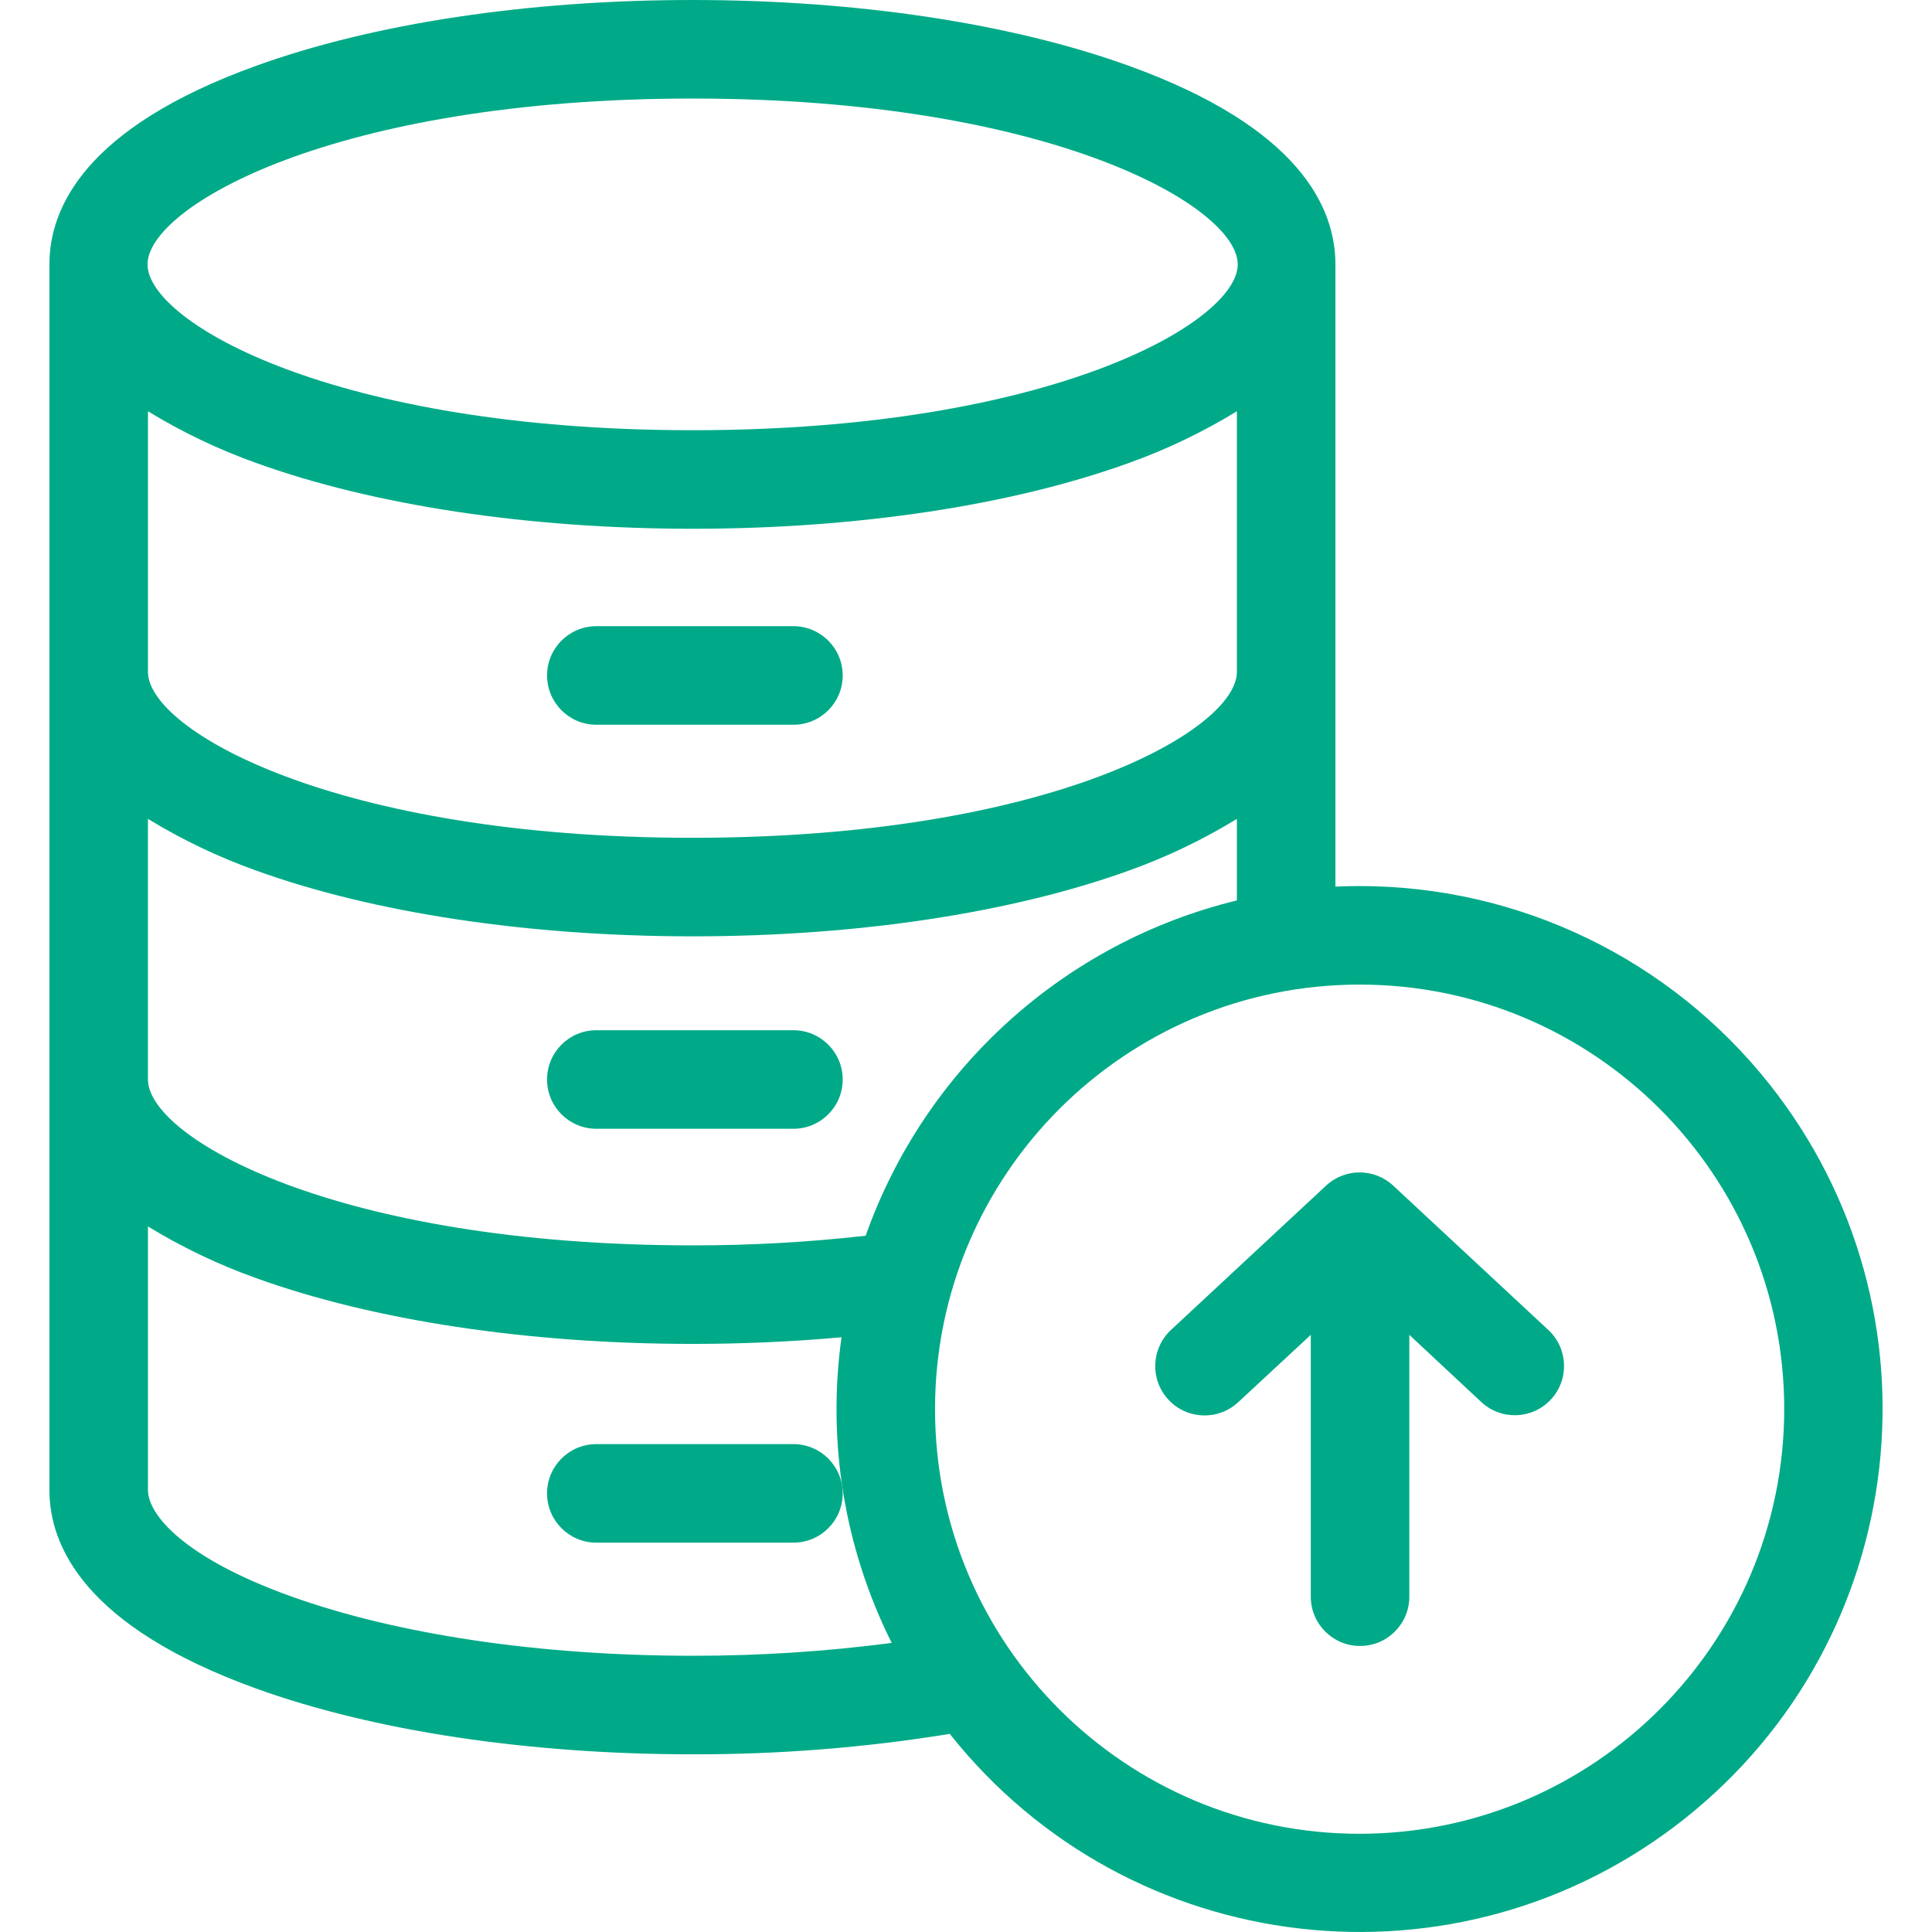 <?xml version="1.0" encoding="UTF-8" standalone="no"?>
<svg
   xmlns:dc="http://purl.org/dc/elements/1.1/"
   xmlns:cc="http://creativecommons.org/ns#"
   xmlns:rdf="http://www.w3.org/1999/02/22-rdf-syntax-ns#"
   xmlns:svg="http://www.w3.org/2000/svg"
   xmlns="http://www.w3.org/2000/svg"
   xmlns:sodipodi="http://sodipodi.sourceforge.net/DTD/sodipodi-0.dtd"
   xmlns:inkscape="http://www.inkscape.org/namespaces/inkscape"
   version="1.1"
   id="Capa_1"
   x="0px"
   y="0px"
   viewBox="0 0 392.105 392.105"
   style="enable-background:new 0 0 392.105 392.105;"
   xml:space="preserve"
   sodipodi:docname="databases.svg"
   inkscape:version="1.0.1 (3bc2e813f5, 2020-09-07)"><defs
   id="defs65" /><sodipodi:namedview
   pagecolor="#ffffff"
   bordercolor="#666666"
   borderopacity="1"
   objecttolerance="10"
   gridtolerance="10"
   guidetolerance="10"
   inkscape:pageopacity="0"
   inkscape:pageshadow="2"
   inkscape:window-width="1856"
   inkscape:window-height="1010"
   id="namedview63"
   showgrid="false"
   inkscape:zoom="2.036852"
   inkscape:cx="196.05251"
   inkscape:cy="196.05251"
   inkscape:window-x="64"
   inkscape:window-y="32"
   inkscape:window-maximized="1"
   inkscape:current-layer="Capa_1" />
<g
   id="g6"
   style="fill:#00aa88">
	<g
   id="g4"
   style="fill:#00aa88">
		<path
   d="M161.028,127.087h-40c-5.523,0-10,4.477-10,10s4.477,10,10,10h40c5.523,0,10-4.477,10-10S166.551,127.087,161.028,127.087    z"
   id="path2"
   style="fill:#00aa88" />
	</g>
</g>
<g
   id="g12"
   style="fill:#00aa88">
	<g
   id="g10"
   style="fill:#00aa88">
		<path
   d="M161.028,209.087h-40c-5.523,0-10,4.477-10,10c0,5.523,4.477,10,10,10h40c5.523,0,10-4.477,10-10    C171.028,213.564,166.551,209.087,161.028,209.087z"
   id="path8"
   style="fill:#00aa88" />
	</g>
</g>
<g
   id="g18">
	<g
   id="g16">
		<path
   d="M161.028,293.087h-40c-5.523,0-10,4.477-10,10c0,5.523,4.477,10,10,10h40c5.523,0,10-4.477,10-10    C171.028,297.564,166.551,293.087,161.028,293.087z"
   id="path14"
   style="fill:#00aa88" />
	</g>
</g>
<g
   id="g24"
   style="fill:#00aa88">
	<g
   id="g22"
   style="fill:#00aa88">
		<path
   d="M359.109,220.03c-20.15-25.419-50.818-40.228-83.255-40.203h0c-1.588,0-2.826,0.041-4.826,0.111V53.657    c0-11.45-7.187-27.732-41.842-40.273C205.339,4.753,173.881,0,140.528,0C107.175,0,75.74,4.753,51.891,13.387    c-34.654,12.538-41.863,28.82-41.863,40.27v248.73c0,11.455,7.23,27.741,41.882,40.279c23.841,8.627,55.322,13.378,88.684,13.378    c17.473,0.037,34.921-1.35,52.169-4.146c36.414,45.935,103.172,53.653,149.107,17.239S395.523,265.965,359.109,220.03z     M140.572,20c72.635,0,110.63,21.911,110.63,33.657c0,11.746-38,33.657-110.63,33.657S29.941,65.402,29.941,53.657    S67.937,20,140.572,20z M140.528,170.032c-72.635,0-110.5-21.911-110.5-33.657V83.467C36.946,87.694,44.28,91.2,51.914,93.93    c23.847,8.631,55.327,13.384,88.68,13.384c33.353,0,64.756-4.753,88.6-13.384c7.618-2.729,14.934-6.235,21.834-10.463v52.908    C251.028,148.121,213.163,170.032,140.528,170.032z M251.028,166.193v16.551c-34.984,8.523-63.312,34.11-75.339,68.049    c-11.659,1.317-23.384,1.971-35.117,1.957c-72.635,0-110.544-21.912-110.544-33.657v-52.9c6.917,4.226,14.249,7.732,21.882,10.461    c23.841,8.627,55.322,13.378,88.684,13.378s64.766-4.751,88.607-13.378C236.816,173.926,244.131,170.42,251.028,166.193z     M140.572,336.042c-31.1,0-60.143-4.327-81.857-12.184c-21.206-7.671-28.687-16.363-28.687-21.471v-53.476    c6.917,4.226,14.249,7.732,21.882,10.461c23.841,8.627,55.322,13.378,88.684,13.378c10.268,0,20.363-0.459,30.193-1.347    c-2.959,21.231,0.593,42.86,10.187,62.03C167.578,335.184,154.082,336.055,140.572,336.042z M275.941,372.174    c-47.593,0-86.174-38.581-86.174-86.174s38.581-86.174,86.174-86.174c47.593,0,86.174,38.581,86.174,86.174    C362.061,333.57,323.511,372.121,275.941,372.174z"
   id="path20"
   style="fill:#00aa88" />
	</g>
</g>
<g
   id="g30"
   style="fill:#00aa88">
	<g
   id="g28"
   style="fill:#00aa88">
		<path
   d="M314.235,269.919l-31.481-29.293c-3.839-3.573-9.787-3.573-13.626,0l-31.475,29.293c-4.05,3.767-4.28,10.104-0.514,14.154    s10.104,4.28,14.154,0.514c0.01-0.009,0.02-0.018,0.03-0.028l14.705-13.645v53.141c0,5.523,4.477,10,10,10c5.523,0,10-4.477,10-10    v-53.142l14.619,13.646c4.043,3.752,10.362,3.517,14.114-0.526C318.513,279.99,318.278,273.671,314.235,269.919z"
   id="path26"
   style="fill:#00aa88" />
	</g>
</g>
<g
   id="g32">
</g>
<g
   id="g34">
</g>
<g
   id="g36">
</g>
<g
   id="g38">
</g>
<g
   id="g40">
</g>
<g
   id="g42">
</g>
<g
   id="g44">
</g>
<g
   id="g46">
</g>
<g
   id="g48">
</g>
<g
   id="g50">
</g>
<g
   id="g52">
</g>
<g
   id="g54">
</g>
<g
   id="g56">
</g>
<g
   id="g58">
</g>
<g
   id="g60">
</g>
</svg>
